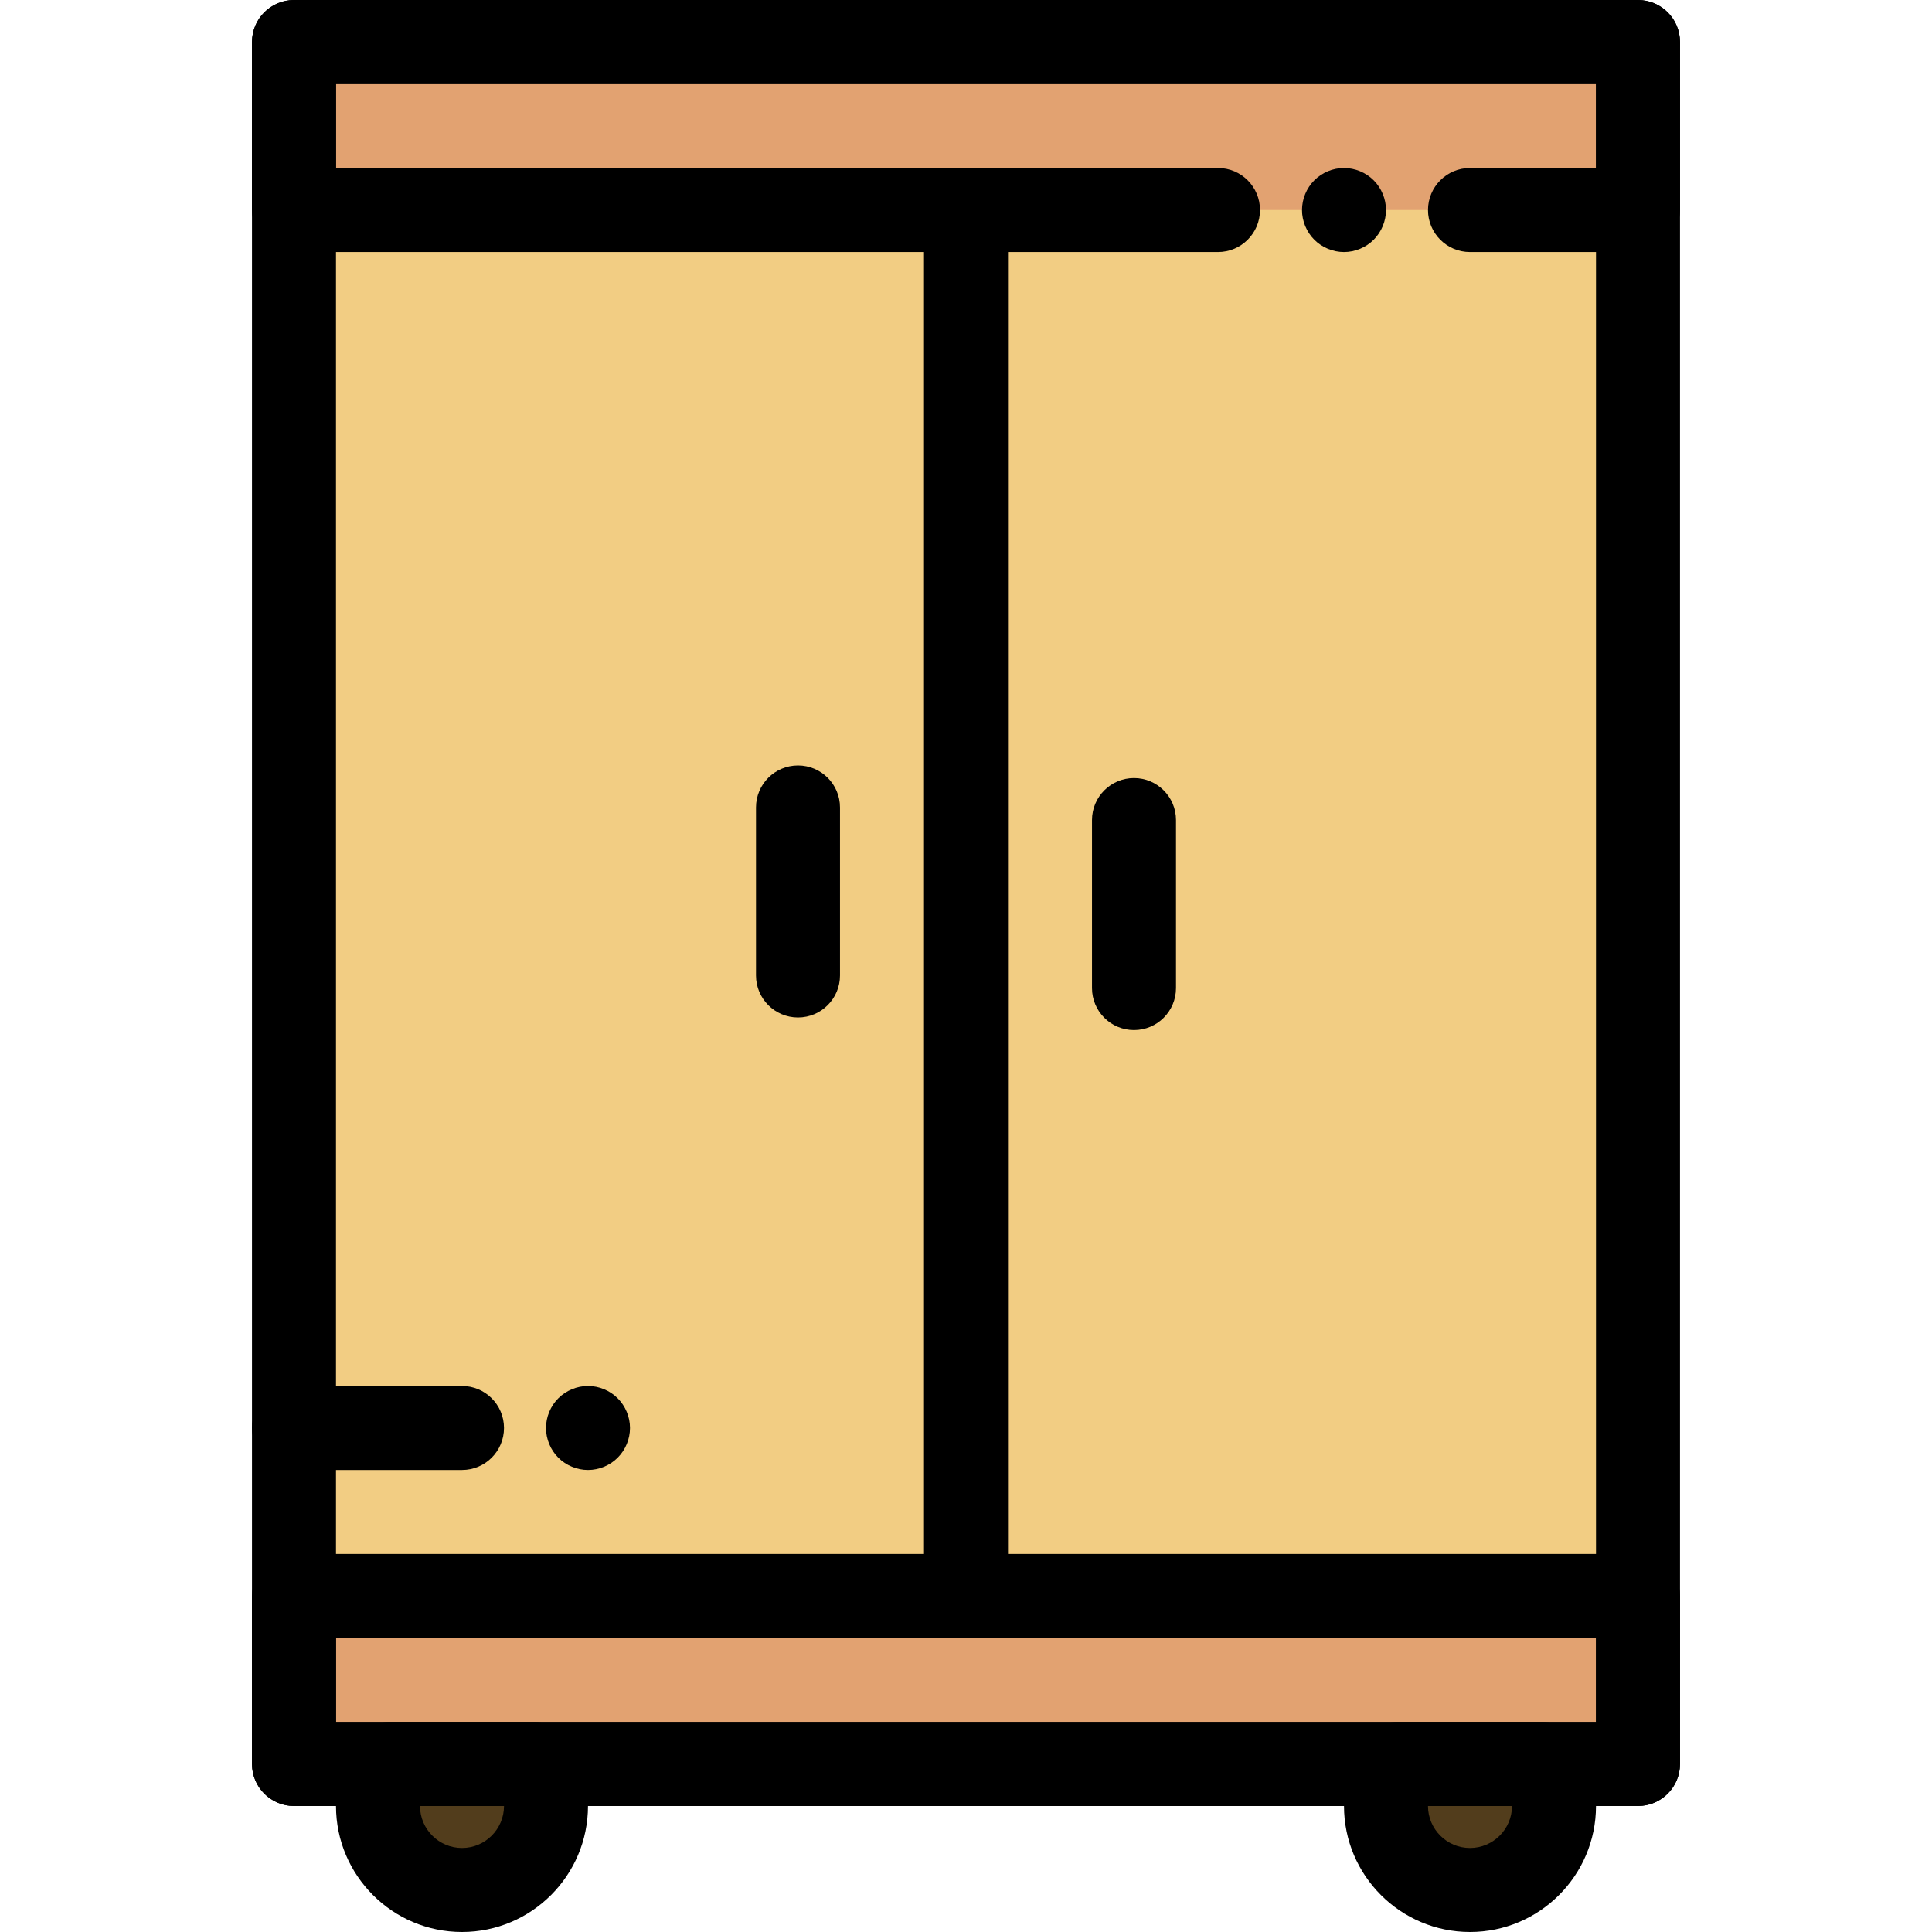 <?xml version="1.0" encoding="iso-8859-1"?>
<!-- Generator: Adobe Illustrator 19.0.0, SVG Export Plug-In . SVG Version: 6.00 Build 0)  -->
<svg version="1.1" id="Layer_1" xmlns="http://www.w3.org/2000/svg" xmlns:xlink="http://www.w3.org/1999/xlink" x="0px" y="0px"
	 viewBox="0 0 512 512" style="enable-background:new 0 0 512 512;" xml:space="preserve">
<g>
	<path style="fill:#523D1C;" d="M103.177,467.478c-1.899,3.277-3.003,7.071-3.003,11.13c0,12.295,9.966,22.261,22.261,22.261
		s22.261-9.966,22.261-22.261c0-4.059-1.104-7.854-3.003-11.13H103.177z"/>
	<path style="fill:#523D1C;" d="M370.307,467.478c-1.899,3.277-3.003,7.071-3.003,11.13c0,12.295,9.966,22.261,22.261,22.261
		c12.295,0,22.261-9.966,22.261-22.261c0-4.059-1.104-7.854-3.003-11.13H370.307z"/>
</g>
<rect x="77.913" y="11.13" style="fill:#F2CD83;" width="356.174" height="456.348"/>
<g>
	<rect x="77.913" y="422.957" style="fill:#E2A271;" width="356.174" height="44.522"/>
	<polygon style="fill:#E2A271;" points="77.913,11.13 77.913,55.652 322.783,55.652 389.565,55.652 434.087,55.652 434.087,11.13 	
		"/>
</g>
<path d="M434.087,478.609H77.913c-6.146,0-11.13-4.983-11.13-11.13V11.13C66.783,4.983,71.767,0,77.913,0h356.174
	c6.146,0,11.13,4.983,11.13,11.13v456.348C445.217,473.626,440.233,478.609,434.087,478.609z M89.043,456.348h333.913V22.261H89.043
	V456.348z"/>
<path d="M356.174,66.783c-2.927,0-5.799-1.191-7.869-3.261c-2.07-2.07-3.261-4.942-3.261-7.869c0-2.927,1.19-5.799,3.261-7.869
	c2.07-2.07,4.942-3.261,7.869-3.261s5.799,1.191,7.868,3.261c2.071,2.07,3.262,4.942,3.262,7.869c0,2.927-1.191,5.799-3.262,7.869
	C361.973,65.592,359.101,66.783,356.174,66.783z"/>
<path d="M434.087,66.783h-44.522c-6.146,0-11.13-4.983-11.13-11.13s4.984-11.13,11.13-11.13h33.391V22.261H89.043v22.261h233.739
	c6.146,0,11.13,4.983,11.13,11.13s-4.984,11.13-11.13,11.13H77.913c-6.146,0-11.13-4.983-11.13-11.13V11.13
	C66.783,4.983,71.767,0,77.913,0h356.174c6.146,0,11.13,4.983,11.13,11.13v44.522C445.217,61.8,440.233,66.783,434.087,66.783z"/>
<path d="M434.087,478.609H77.913c-6.146,0-11.13-4.983-11.13-11.13v-44.522c0-6.147,4.984-11.13,11.13-11.13h356.174
	c6.146,0,11.13,4.983,11.13,11.13v44.522C445.217,473.626,440.233,478.609,434.087,478.609z M89.043,456.348h333.913v-22.261H89.043
	V456.348z"/>
<path d="M256,434.087c-6.146,0-11.13-4.983-11.13-11.13V55.652c0-6.147,4.984-11.13,11.13-11.13s11.13,4.983,11.13,11.13v367.304
	C267.13,429.104,262.146,434.087,256,434.087z"/>
<path d="M300.522,272.974c-6.146,0-11.13-4.983-11.13-11.13v-44.522c0-6.147,4.984-11.13,11.13-11.13s11.13,4.983,11.13,11.13
	v44.522C311.652,267.991,306.668,272.974,300.522,272.974z"/>
<path d="M211.478,269.635c-6.146,0-11.13-4.983-11.13-11.13v-44.522c0-6.147,4.984-11.13,11.13-11.13
	c6.146,0,11.13,4.983,11.13,11.13v44.522C222.609,264.652,217.624,269.635,211.478,269.635z"/>
<path d="M122.435,512c-18.412,0-33.391-14.979-33.391-33.391c0-5.846,1.556-11.624,4.501-16.708c1.99-3.437,5.66-5.553,9.631-5.553
	h38.517c3.971,0,7.641,2.116,9.631,5.553c2.946,5.084,4.502,10.862,4.502,16.708C155.826,497.021,140.847,512,122.435,512z
	 M111.304,478.609c0,6.137,4.993,11.13,11.13,11.13s11.13-4.993,11.13-11.13H111.304z"/>
<path d="M389.565,512c-18.412,0-33.391-14.979-33.391-33.391c0-5.846,1.556-11.624,4.501-16.708c1.99-3.437,5.66-5.553,9.631-5.553
	h38.517c3.971,0,7.641,2.116,9.631,5.553c2.946,5.084,4.502,10.862,4.502,16.708C422.957,497.021,407.977,512,389.565,512z
	 M378.435,478.609c0,6.137,4.993,11.13,11.13,11.13s11.13-4.993,11.13-11.13H378.435z"/>
<path d="M122.435,389.565H77.913c-6.146,0-11.13-4.983-11.13-11.13c0-6.147,4.984-11.13,11.13-11.13h44.522
	c6.146,0,11.13,4.983,11.13,11.13C133.565,384.582,128.581,389.565,122.435,389.565z"/>
<path d="M155.826,389.565c-2.927,0-5.799-1.191-7.869-3.261c-2.07-2.07-3.261-4.942-3.261-7.869s1.19-5.799,3.261-7.869
	c2.07-2.07,4.942-3.261,7.869-3.261s5.799,1.191,7.868,3.261c2.07,2.07,3.262,4.942,3.262,7.869s-1.191,5.799-3.262,7.869
	C161.625,388.374,158.753,389.565,155.826,389.565z"/>
<g>
</g>
<g>
</g>
<g>
</g>
<g>
</g>
<g>
</g>
<g>
</g>
<g>
</g>
<g>
</g>
<g>
</g>
<g>
</g>
<g>
</g>
<g>
</g>
<g>
</g>
<g>
</g>
<g>
</g>
</svg>
